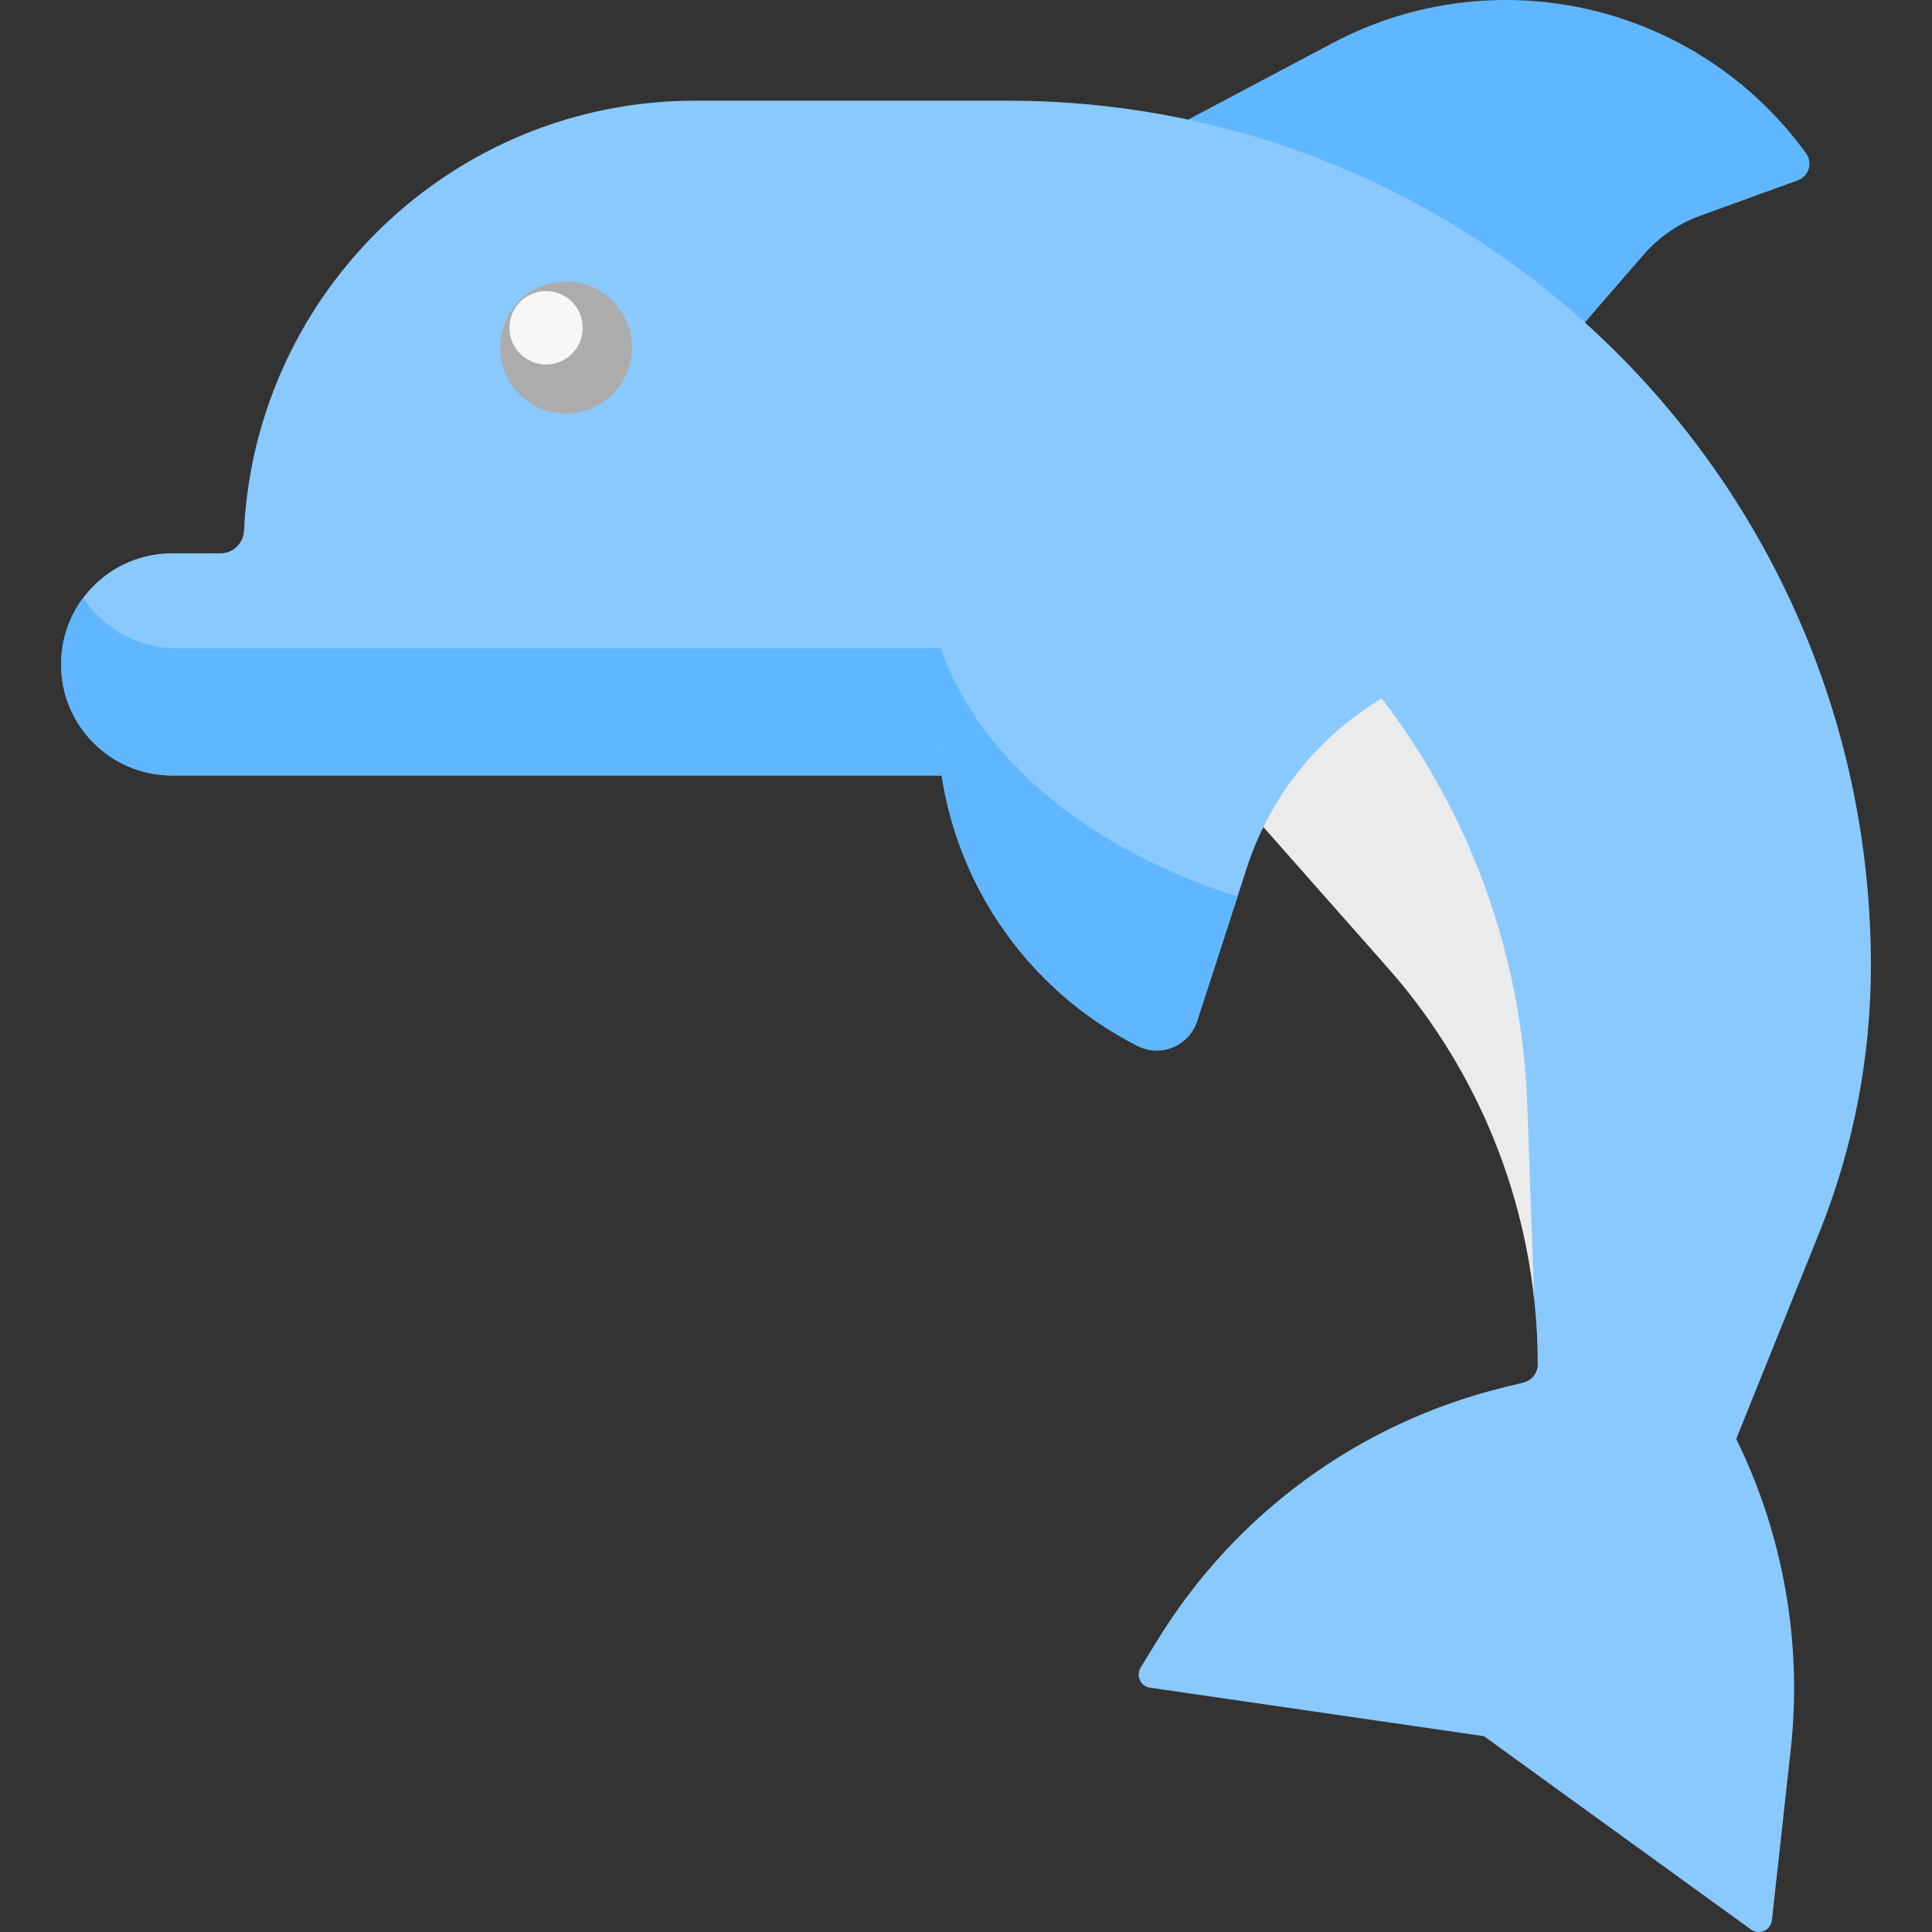 <svg id="Capa_1" enable-background="new 0 0 492.639 492.639" height="512" viewBox="0 0 492.639 492.639" width="512" xmlns="http://www.w3.org/2000/svg"><rect x="0" y="0" width="492.639" height="492.639" fill="#333333" stroke="none"/><g><g><path d="m406.233 79.767 12.848-14.797c3.918-4.513 8.92-7.949 14.533-9.986l24.81-9.001c2.814-1.021 3.866-4.459 2.107-6.884-27.682-38.184-79.177-50.155-120.811-28.085l-36.77 19.491-52.942 47.348 112.391 54.002z" fill="#60b7ff"/><path d="m477.059 246.235c0-60.9-24.64-116.04-64.47-155.96-39.83-39.91-94.87-64.6-155.65-64.6h-79.66c-61.684 0-112.05 48.583-115.058 109.636-.159 3.227-2.774 5.784-6.005 5.784h-12.377c-15.61 0-28.26 12.68-28.26 28.32 0 7.82 3.16 14.9 8.28 20.02 5.11 5.13 12.18 8.3 19.98 8.3h191.39 59.87l3.291 1.6 8.23-16.813 28.846 21.068 51.21 62.879 4.522 64.827v.001c.6 5.489.91 11.029.91 16.599 0 1.1-.37 2.13-1.02 2.95-.64.82-1.55 1.43-2.62 1.7l-5.2 1.27c-36.64 9.01-68.27 32.1-88.05 64.29l-4.37 7.11c-1.28 2.07-.01 4.78 2.4 5.13l85.13 12.36 68.09 49.29c2.11 1.52 5.07.2 5.35-2.38l4.79-43.36c3-27.23-1.82-54.76-13.89-79.34l21.14-52.51c8.721-21.662 13.201-44.801 13.201-68.171z" fill="#8ac9fe"/><g><path d="m389.439 281.564c-1.33-37.52-14.3-73.68-37.1-103.46l-6.679-7.279h-54.34l-24.491 26.909h28.27l27.05 13.15 31.7 35.88c20.97 23.73 33.95 53.3 37.35 84.53z" fill="#ebebeb"/></g><path d="m261.205 165.289h-24.916-191.39c-7.8 0-14.87-3.17-19.98-8.3-1.384-1.384-2.619-2.915-3.693-4.562-3.546 4.733-5.647 10.614-5.647 16.987 0 7.82 3.16 14.9 8.28 20.02 5.11 5.13 12.18 8.3 19.98 8.3h191.39 25.976z" fill="#60b7ff"/><path d="m239.011 151.994v13.294h.3v25.597c2.541 32.231 21.644 61.07 50.759 75.806 5.926 3 13.126-.002 15.18-6.329l12.693-39.108c5.87-18.085 18.092-33.419 34.396-43.154l14.55-8.688z" fill="#8ac9fe"/><path d="m312.395 227.589c-37.177-12.642-63.376-35.664-72.466-62.301h-.918v18.243c0 35.151 19.745 67.31 51.058 83.16 5.926 3 13.126-.002 15.18-6.329l10.372-31.957c-1.091-.19-2.173-.457-3.226-.816z" fill="#60b7ff"/></g><ellipse cx="144.322" cy="88.617" fill="#acacac" rx="16.799" ry="16.832"/><ellipse cx="139.247" cy="83.582" fill="#f8f6f6" rx="9.343" ry="9.362"/></g></svg>
